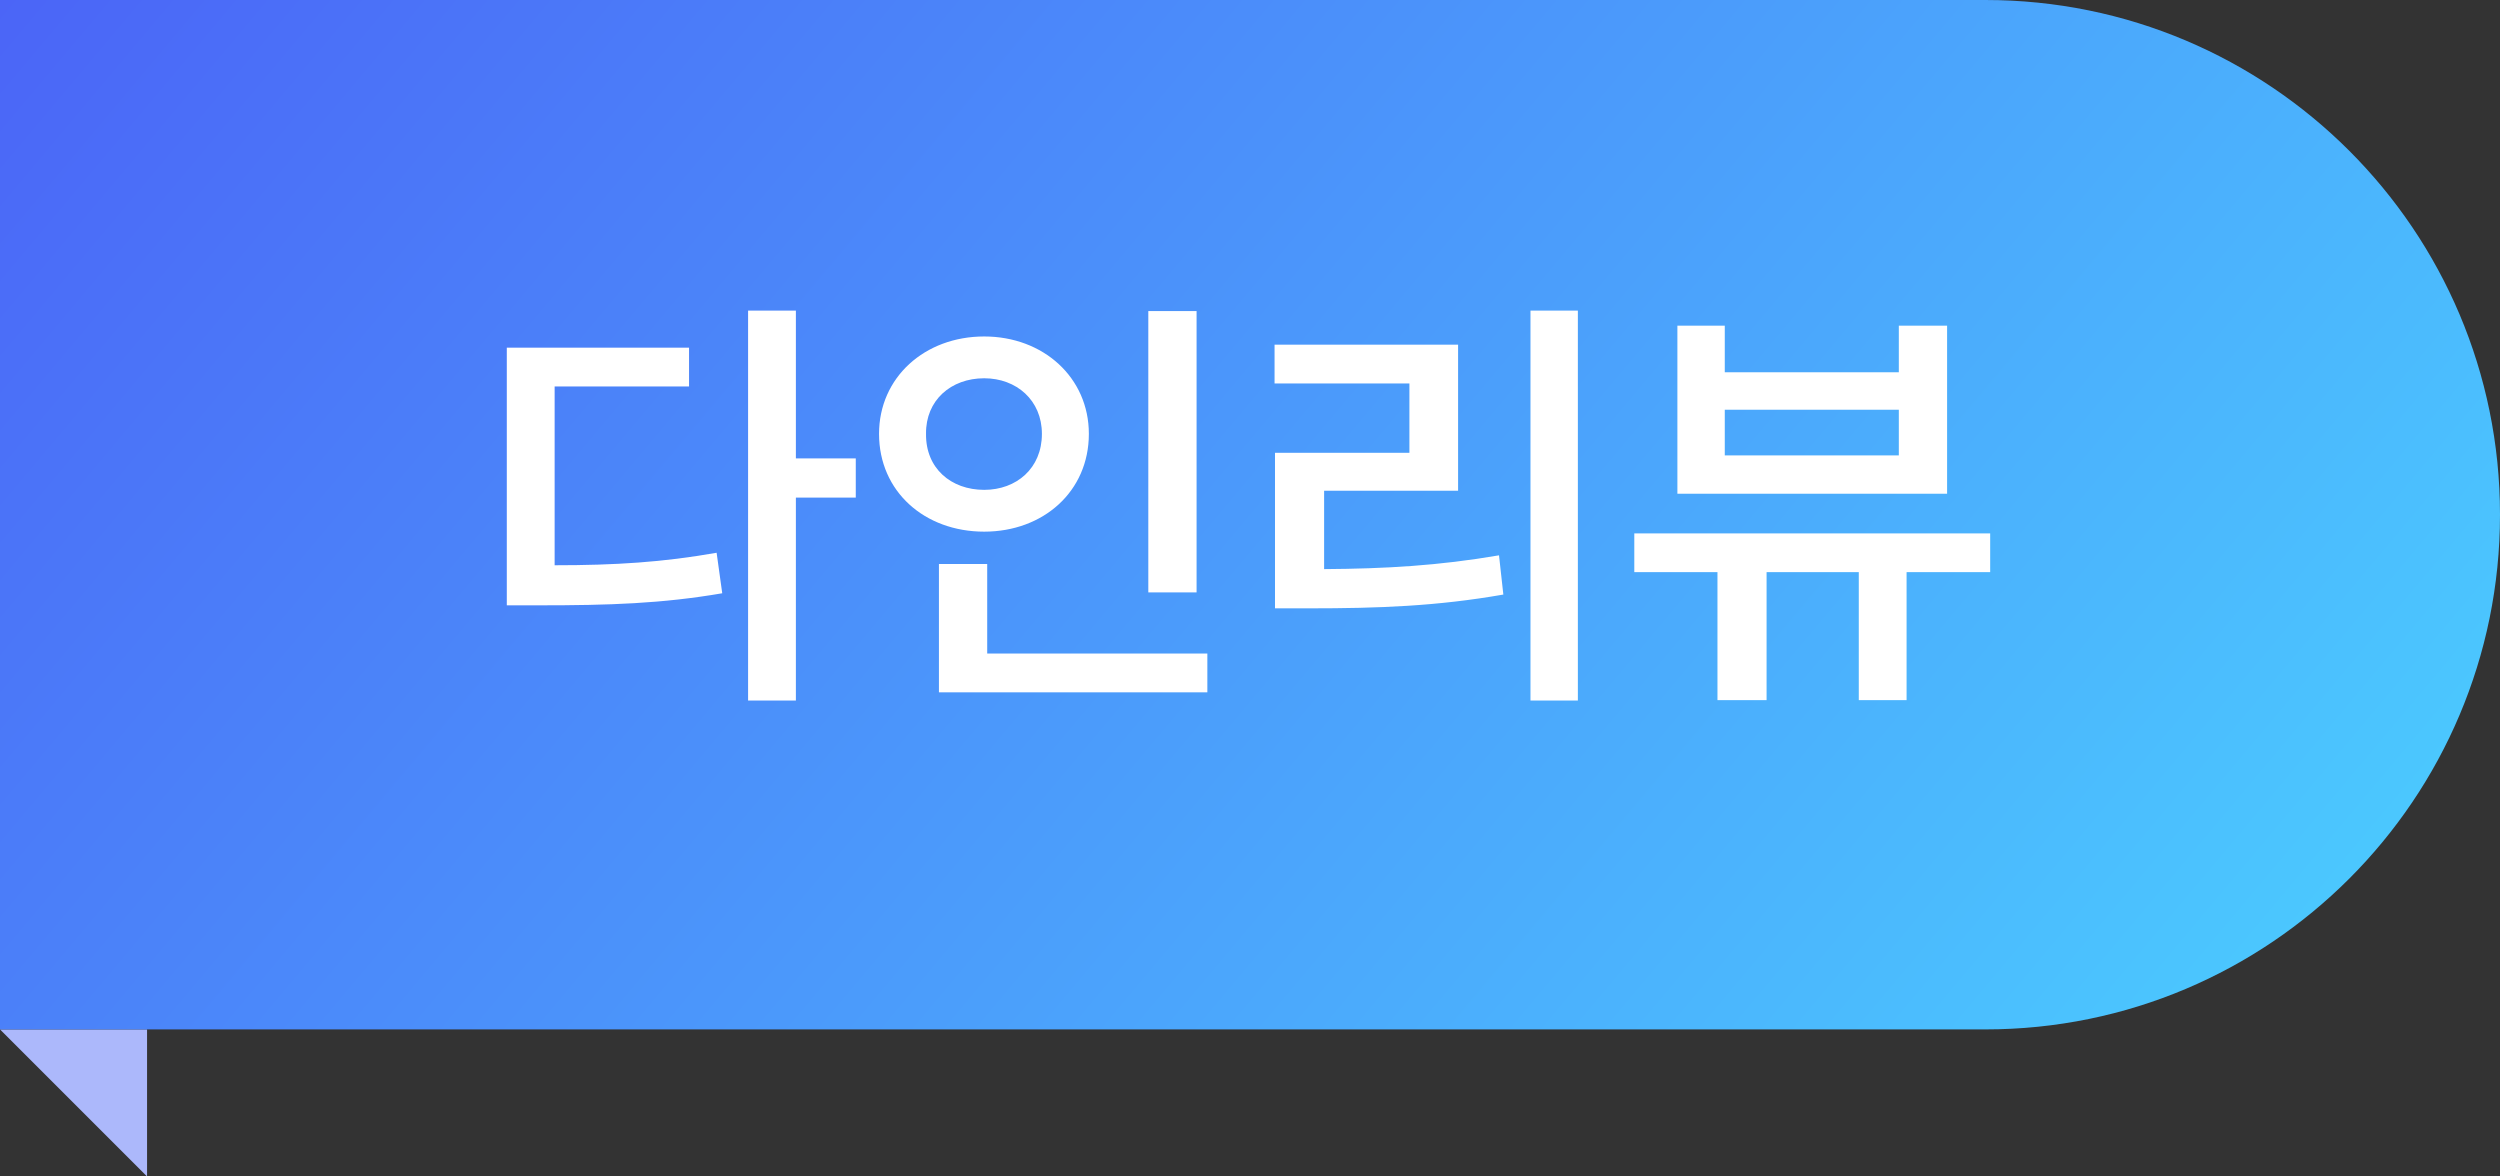 <svg width="68" height="32" viewBox="0 0 68 32" fill="none" xmlns="http://www.w3.org/2000/svg">
<rect x="0" y="0" width="68" height="32" fill="#333333" stroke="none"/>
<path d="M4 32L0 28H4V32Z" fill="#ACB8FB"/>
<path d="M0 0H54C61.732 0 68 6.268 68 14C68 21.732 61.732 28 54 28H0V0Z" fill="url(#paint0_linear_3046_12109)"/>
<path d="M21.648 8.449V12.469H23.277V13.535H21.648V19.055H20.348V8.449H21.648ZM18.742 9.457V10.512H15.086V15.375C16.732 15.375 18.033 15.293 19.492 15.035L19.645 16.137C18.004 16.418 16.574 16.465 14.664 16.465H13.785V9.457H18.742ZM32.547 8.461V16.113H31.234V8.461H32.547ZM32.84 17.777V18.832H25.539V15.34H26.852V17.777H32.84ZM26.77 9.152C28.375 9.152 29.617 10.266 29.617 11.801C29.617 13.371 28.375 14.461 26.77 14.461C25.152 14.461 23.91 13.371 23.91 11.801C23.91 10.266 25.152 9.152 26.77 9.152ZM26.77 10.289C25.867 10.289 25.176 10.887 25.188 11.801C25.176 12.738 25.867 13.324 26.77 13.324C27.648 13.324 28.34 12.738 28.34 11.801C28.34 10.887 27.648 10.289 26.77 10.289ZM42.918 8.449V19.055H41.629V8.449H42.918ZM39.66 9.375V13.348H36.016V15.48C37.685 15.469 39.127 15.387 40.773 15.105L40.891 16.172C39.086 16.488 37.504 16.547 35.605 16.547H34.68V12.316H38.336V10.43H34.668V9.375H39.66ZM54.133 14.508V15.562H51.859V19.043H50.559V15.562H48.051V19.043H46.715V15.562H44.453V14.508H54.133ZM46.914 8.859V10.125H51.648V8.859H52.961V13.43H45.625V8.859H46.914ZM46.914 12.387H51.648V11.145H46.914V12.387Z" fill="white"/>
<defs>
<linearGradient id="paint0_linear_3046_12109" x1="0" y1="0" x2="53.646" y2="45.081" gradientUnits="userSpaceOnUse">
<stop stop-color="#4B65F7"/>
<stop offset="1" stop-color="#4BD0FF"/>
</linearGradient>
</defs>
</svg>
